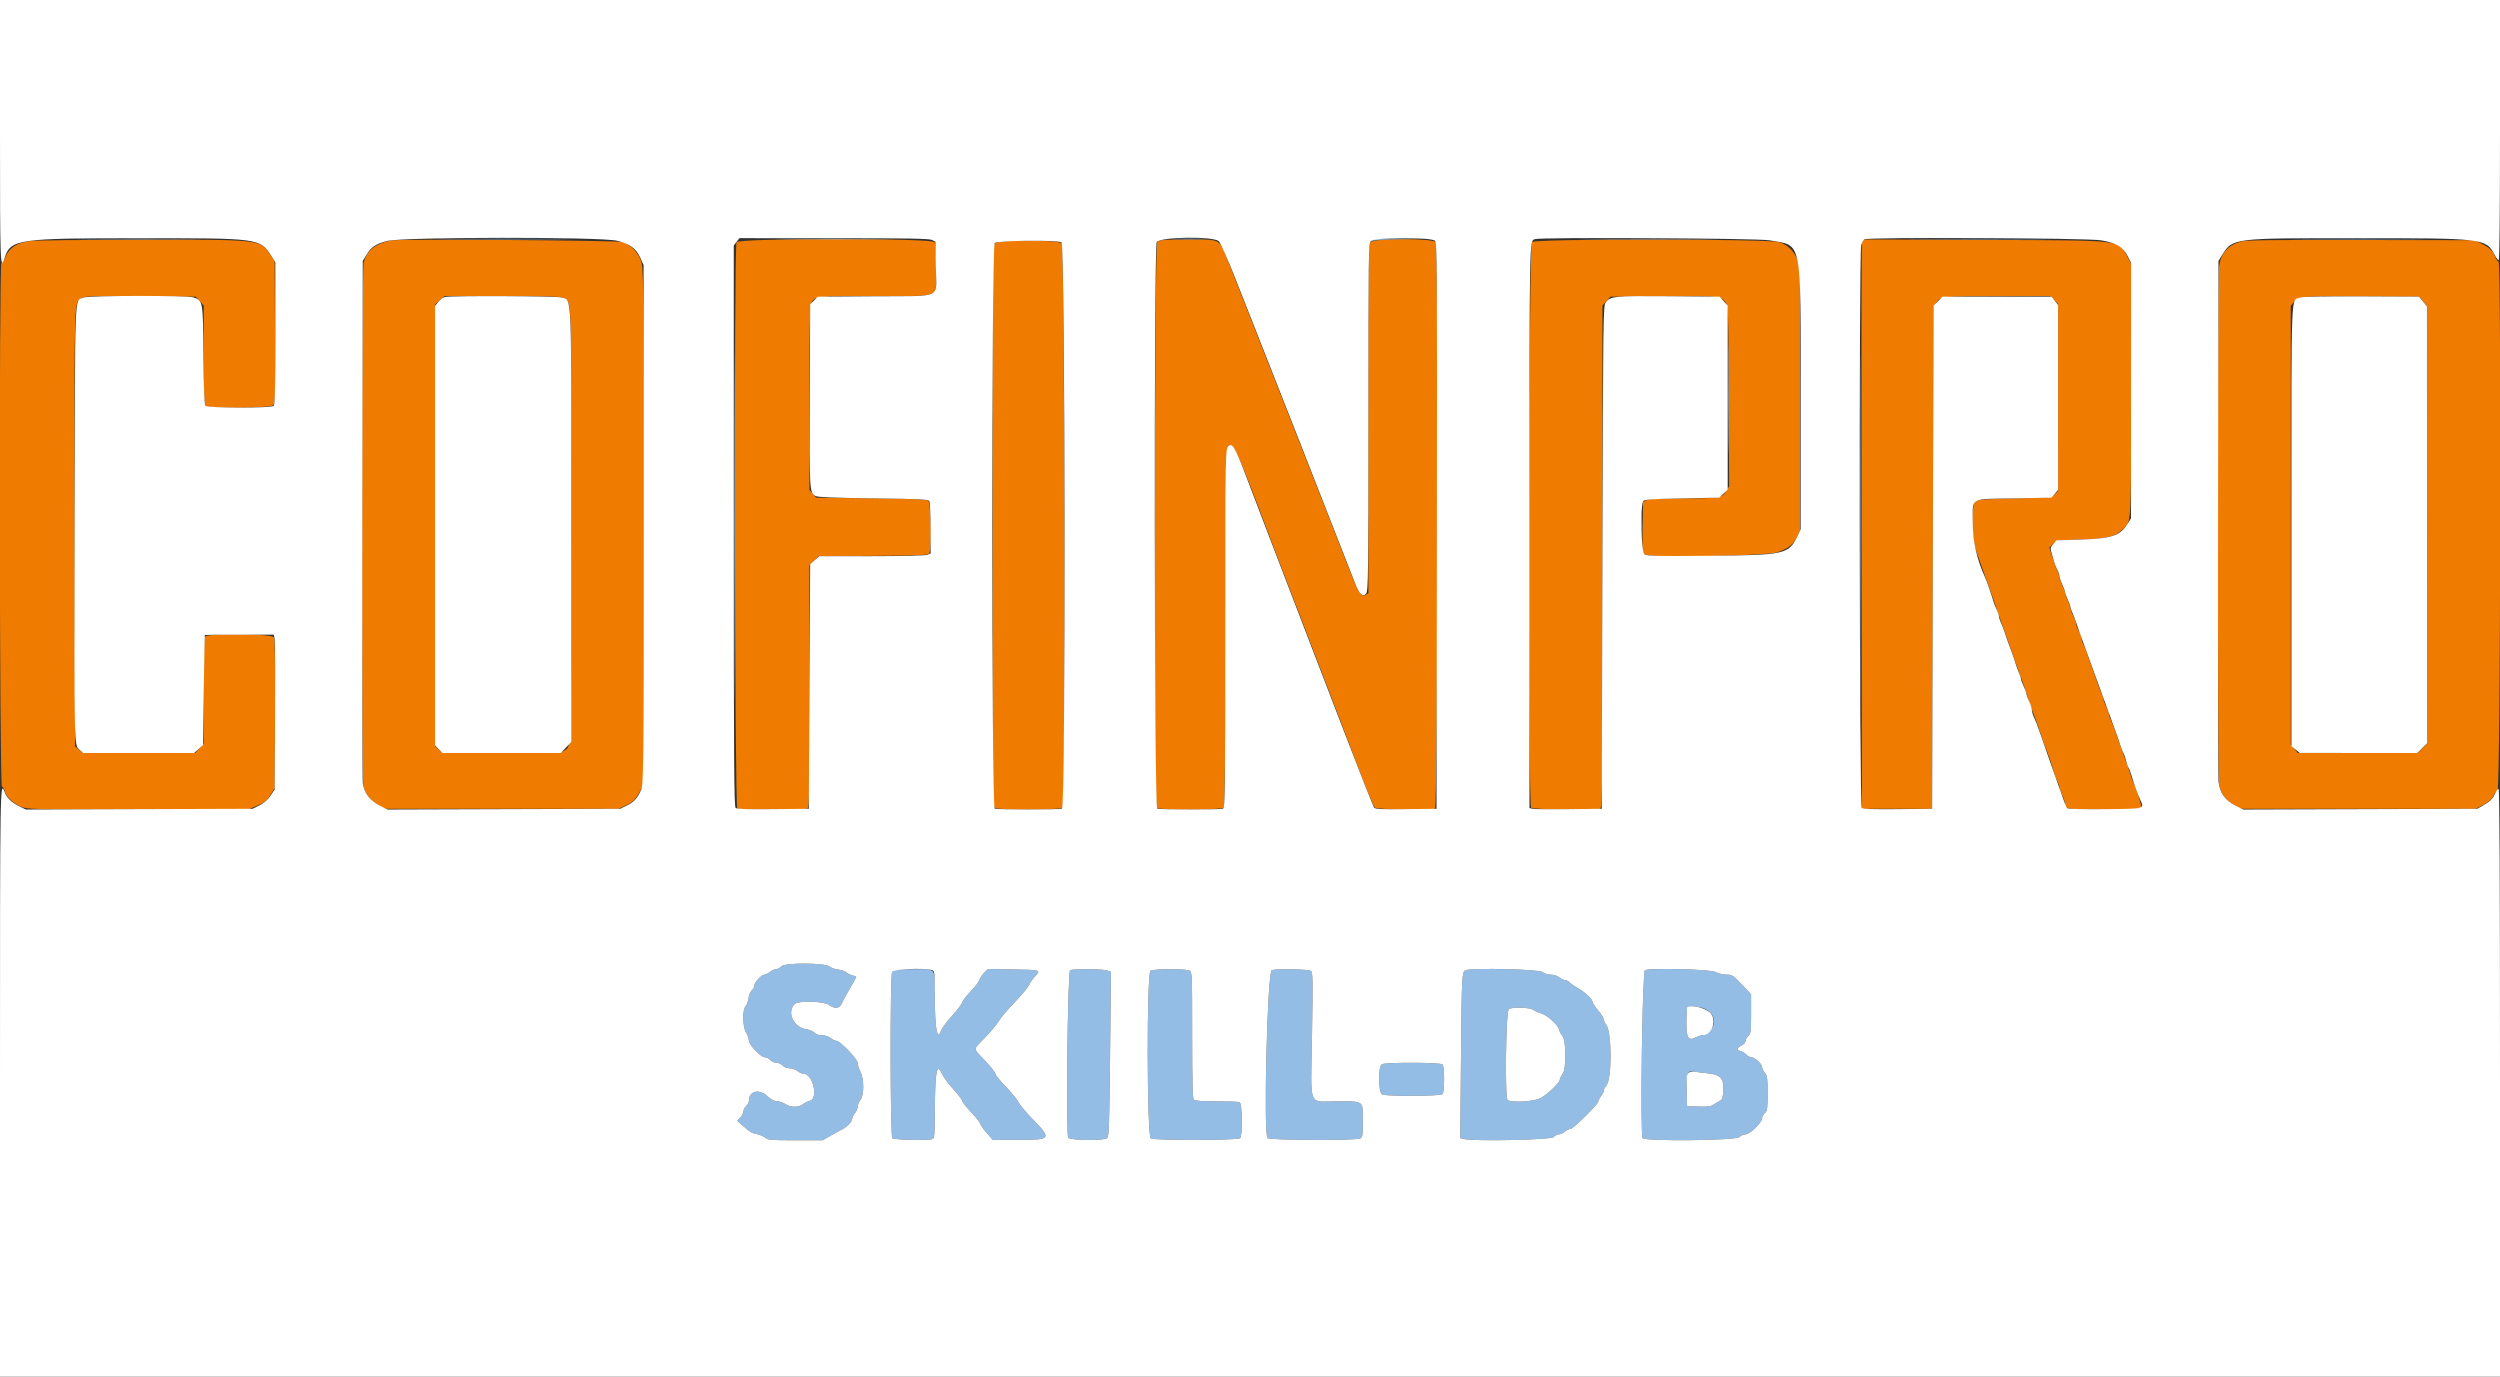 <svg id="svg" version="1.1" xmlns="http://www.w3.org/2000/svg" xmlns:xlink="http://www.w3.org/1999/xlink" width="400" height="220.264" viewBox="0, 0, 400,220.264"><rect x="0" y="0" width="400" height="220.264" fill="#333333" stroke="none"/><g id="svgg"><path id="path0" d="M4.846 38.550 C 2.702 38.844,1.511 39.609,0.870 41.105 C 0.642 41.636,0.354 42.070,0.228 42.070 C -0.165 42.070,-0.083 125.692,0.310 125.843 C 0.480 125.908,0.683 126.250,0.760 126.604 C 0.941 127.426,2.039 128.486,3.304 129.058 C 4.275 129.496,4.664 129.506,22.026 129.504 L 39.758 129.501 41.171 128.903 C 42.371 128.394,42.687 128.138,43.264 127.203 L 43.943 126.101 44.003 114.258 C 44.044 106.222,43.989 102.274,43.830 101.978 C 43.507 101.373,32.963 101.289,32.733 101.890 C 32.659 102.082,32.599 105.994,32.599 110.583 L 32.599 118.927 31.916 119.706 L 31.232 120.485 22.236 120.485 L 13.240 120.485 12.622 119.953 L 12.004 119.421 11.947 84.488 C 11.885 46.606,11.828 48.504,13.060 47.697 C 13.539 47.383,14.617 47.349,22.458 47.405 L 31.314 47.467 31.957 48.186 L 32.599 48.906 32.599 56.788 C 32.599 62.624,32.668 64.738,32.863 64.934 C 33.311 65.382,43.257 65.301,43.712 64.846 C 44.027 64.532,44.058 63.297,44.004 53.117 L 43.943 41.740 43.282 40.769 C 41.596 38.292,41.916 38.328,22.247 38.359 C 13.343 38.372,5.512 38.459,4.846 38.550 M62.445 38.473 C 59.933 39.053,58.606 40.172,58.167 42.079 C 57.889 43.283,57.856 124.300,58.132 125.730 C 58.361 126.914,59.322 128.135,60.592 128.855 L 61.564 129.405 80.286 129.405 L 99.009 129.405 100.076 128.909 C 101.304 128.337,101.809 127.818,102.488 126.432 L 102.974 125.441 102.974 84.141 C 102.974 43.519,102.966 42.822,102.537 41.665 C 102.036 40.313,100.891 39.158,99.630 38.732 C 98.807 38.454,63.589 38.208,62.445 38.473 M117.849 38.752 C 117.423 39.548,117.542 129.218,117.970 129.382 C 118.424 129.556,128.712 129.556,129.167 129.382 C 129.481 129.261,129.515 127.333,129.515 109.821 L 129.515 90.395 130.232 89.701 L 130.948 89.006 139.711 88.941 C 147.213 88.886,148.505 88.829,148.683 88.546 C 149.082 87.915,148.951 80.494,148.535 80.148 C 148.245 79.907,146.382 79.823,139.374 79.736 L 130.578 79.626 130.047 79.008 L 129.515 78.390 129.515 63.765 C 129.515 52.895,129.583 48.991,129.779 48.562 C 130.318 47.379,130.509 47.357,140.077 47.357 C 150.917 47.357,149.780 47.888,149.780 42.827 C 149.780 40.733,149.683 38.997,149.552 38.752 C 149.194 38.084,118.207 38.084,117.849 38.752 M185.166 38.729 C 184.692 39.253,184.593 128.778,185.066 129.251 C 185.469 129.654,195.451 129.624,195.787 129.219 C 195.965 129.004,196.049 120.987,196.089 100.223 C 196.142 73.253,196.168 71.509,196.528 71.283 C 197.338 70.771,198.223 72.748,203.612 87.115 C 204.108 88.437,206.300 94.134,209.419 102.203 C 211.744 108.220,216.001 119.332,217.982 124.559 C 218.900 126.982,219.809 129.089,220.000 129.240 C 220.366 129.529,228.896 129.655,229.608 129.382 C 230.035 129.218,230.154 39.548,229.728 38.752 C 229.386 38.113,219.884 38.092,219.307 38.729 C 218.972 39.099,218.943 41.379,218.943 67.025 L 218.943 94.918 218.475 95.169 C 217.709 95.579,217.380 94.986,215.100 89.097 C 213.928 86.068,212.786 83.144,212.562 82.599 C 212.338 82.054,210.253 76.751,207.928 70.815 C 205.604 64.879,202.384 56.702,200.775 52.643 C 199.165 48.585,197.328 43.926,196.692 42.291 C 195.030 38.014,195.550 38.326,190.084 38.326 C 185.953 38.326,185.497 38.363,185.166 38.729 M245.086 38.720 C 244.605 39.252,244.498 128.771,244.978 129.251 C 245.257 129.531,255.341 129.650,256.039 129.382 C 256.355 129.260,256.388 125.505,256.388 89.077 L 256.388 48.906 257.030 48.186 L 257.673 47.467 266.107 47.404 C 275.091 47.337,275.322 47.361,276.101 48.414 C 276.530 48.992,276.544 49.404,276.603 63.400 L 276.664 77.792 276.190 78.559 C 275.498 79.678,275.164 79.735,269.314 79.739 C 265.464 79.741,263.834 79.819,263.436 80.021 L 262.885 80.299 262.826 84.426 L 262.766 88.553 263.373 88.785 C 264.628 89.261,282.706 88.920,284.293 88.389 C 286.120 87.779,286.926 87.164,287.509 85.937 L 287.996 84.912 287.996 63.639 L 287.996 42.365 287.481 41.267 C 286.899 40.024,285.942 39.163,284.674 38.741 C 283.074 38.209,245.567 38.189,245.086 38.720 M297.909 38.813 C 297.842 39.090,297.814 59.587,297.847 84.361 L 297.907 129.405 303.524 129.405 L 309.141 129.405 309.251 89.202 L 309.361 48.998 309.874 48.343 C 310.614 47.397,310.558 47.403,319.676 47.379 L 328.007 47.357 328.651 48.001 L 329.295 48.645 329.295 63.601 L 329.295 78.558 328.727 79.092 C 328.164 79.622,328.121 79.626,322.395 79.739 C 318.330 79.819,316.484 79.935,316.134 80.132 C 315.345 80.578,315.397 85.986,316.212 88.216 C 316.522 89.064,316.958 90.303,317.181 90.969 C 317.403 91.635,317.848 92.874,318.168 93.722 C 318.488 94.570,318.839 95.562,318.948 95.925 C 319.150 96.598,319.536 97.698,321.150 102.203 C 321.650 103.596,322.241 105.281,322.465 105.947 C 322.689 106.613,323.134 107.852,323.454 108.700 C 323.774 109.548,324.122 110.540,324.228 110.903 C 324.518 111.901,325.134 113.674,325.483 114.515 C 325.655 114.926,326.089 116.165,326.449 117.268 C 326.809 118.371,327.197 119.471,327.311 119.714 C 327.607 120.344,328.400 122.659,328.637 123.583 C 328.748 124.015,328.990 124.659,329.176 125.014 C 329.361 125.370,329.517 125.809,329.522 125.991 C 329.526 126.173,329.722 126.718,329.956 127.203 C 330.190 127.687,330.385 128.287,330.389 128.535 C 330.405 129.478,330.647 129.515,336.705 129.515 C 340.326 129.515,342.536 129.433,342.621 129.295 C 342.752 129.083,341.830 126.126,341.352 125.225 C 341.225 124.986,341.043 124.490,340.948 124.124 C 340.854 123.758,340.514 122.764,340.194 121.916 C 339.874 121.068,339.429 119.829,339.205 119.163 C 338.534 117.170,338.104 116.009,337.765 115.275 C 337.589 114.893,337.442 114.447,337.437 114.284 C 337.433 114.120,337.238 113.590,337.004 113.106 C 336.770 112.621,336.575 112.091,336.571 111.928 C 336.567 111.764,336.417 111.318,336.237 110.936 C 336.057 110.555,335.768 109.796,335.595 109.251 C 335.421 108.706,335.018 107.566,334.698 106.718 C 334.378 105.870,334.020 104.859,333.901 104.472 C 333.783 104.084,333.541 103.489,333.364 103.150 C 333.187 102.811,333.042 102.359,333.041 102.147 C 333.040 101.934,332.841 101.391,332.599 100.939 C 332.357 100.487,332.159 99.941,332.159 99.727 C 332.159 99.513,331.960 98.968,331.718 98.516 C 331.476 98.064,331.278 97.515,331.278 97.296 C 331.278 97.078,331.079 96.510,330.837 96.035 C 330.595 95.560,330.396 95.015,330.396 94.824 C 330.396 94.632,330.198 94.087,329.956 93.612 C 329.714 93.137,329.515 92.571,329.514 92.355 C 329.513 92.138,329.384 91.713,329.227 91.410 C 329.070 91.107,328.709 90.133,328.425 89.245 L 327.907 87.631 328.496 87.042 C 329.076 86.462,329.135 86.452,332.879 86.327 C 337.114 86.185,338.363 85.889,339.584 84.738 C 341.054 83.352,340.969 84.718,340.969 62.410 L 340.969 42.177 340.398 41.105 C 338.915 38.319,340.221 38.474,317.462 38.385 L 298.031 38.308 297.909 38.813 M358.580 38.638 C 356.478 39.226,355.356 40.479,355.053 42.575 C 354.815 44.219,354.805 123.827,355.042 125.494 C 355.240 126.880,356.085 128.030,357.506 128.846 L 358.480 129.405 377.313 129.405 L 396.145 129.405 397.319 128.787 C 398.030 128.412,398.638 127.900,398.861 127.486 C 399.063 127.110,399.403 126.621,399.615 126.397 C 400.078 125.910,400.231 41.850,399.768 41.850 C 399.641 41.850,399.385 41.479,399.199 41.024 C 398.805 40.061,398.283 39.578,396.916 38.916 L 395.925 38.436 377.753 38.397 C 363.618 38.367,359.359 38.420,358.580 38.638 M159.300 38.889 L 158.811 39.232 158.811 84.146 C 158.811 128.325,158.818 129.063,159.237 129.287 C 159.870 129.626,169.658 129.593,170.000 129.251 C 170.506 128.745,170.369 39.370,169.862 38.911 C 169.277 38.381,160.052 38.362,159.300 38.889 M90.046 47.655 C 91.523 48.474,91.407 45.385,91.408 83.877 C 91.410 121.528,91.483 119.292,90.217 120.121 C 89.724 120.444,88.622 120.485,80.237 120.485 L 70.810 120.485 70.207 119.925 L 69.604 119.365 69.604 84.045 L 69.604 48.724 70.382 48.040 L 71.161 47.357 80.349 47.365 C 87.399 47.371,89.656 47.438,90.046 47.655 M387.689 48.230 L 388.326 48.992 388.326 83.989 L 388.326 118.987 387.577 119.736 L 386.828 120.485 377.244 120.485 L 367.660 120.485 367.090 119.807 L 366.520 119.129 366.520 84.044 L 366.520 48.958 366.991 48.359 C 367.750 47.394,367.963 47.376,377.723 47.422 L 387.053 47.467 387.689 48.230 " stroke="none" fill="#ef7b00" fill-rule="evenodd"></path><path id="path1" d="M14.262 38.271 C 18.654 38.304,25.840 38.304,30.231 38.271 C 34.623 38.237,31.030 38.210,22.247 38.210 C 13.464 38.210,9.871 38.237,14.262 38.271 M71.988 38.271 C 76.752 38.304,84.483 38.304,89.168 38.271 C 93.854 38.238,89.956 38.211,80.507 38.211 C 71.057 38.211,67.224 38.238,71.988 38.271 M125.826 38.271 C 130.036 38.304,136.925 38.304,141.134 38.271 C 145.344 38.237,141.900 38.210,133.480 38.210 C 125.061 38.210,121.616 38.237,125.826 38.271 M188.062 38.270 C 189.311 38.309,191.293 38.309,192.468 38.270 C 193.642 38.230,192.621 38.198,190.198 38.198 C 187.775 38.198,186.814 38.231,188.062 38.270 M219.355 38.491 C 219.088 38.831,219.094 38.845,219.400 38.606 C 219.643 38.417,221.134 38.316,224.356 38.271 L 228.965 38.206 224.311 38.156 C 220.105 38.111,219.628 38.143,219.355 38.491 M254.664 38.271 C 259.592 38.304,267.720 38.304,272.726 38.271 C 277.732 38.238,273.700 38.211,263.767 38.211 C 253.833 38.211,249.737 38.238,254.664 38.271 M307.561 38.271 C 312.627 38.304,320.854 38.304,325.842 38.271 C 330.831 38.238,326.685 38.211,316.630 38.211 C 306.575 38.211,302.494 38.238,307.561 38.271 M368.667 38.271 C 373.422 38.304,381.203 38.304,385.958 38.271 C 390.713 38.238,386.823 38.211,377.313 38.211 C 367.803 38.211,363.912 38.238,368.667 38.271 M117.509 84.141 C 117.509 108.915,117.535 119.050,117.566 106.663 C 117.598 94.276,117.598 74.006,117.566 61.619 C 117.535 49.232,117.509 59.367,117.509 84.141 M297.685 84.361 C 297.685 109.014,297.711 119.100,297.742 106.773 C 297.774 94.447,297.774 74.276,297.742 61.949 C 297.711 49.623,297.685 59.708,297.685 84.361 M276.536 63.767 C 276.536 71.641,276.563 74.830,276.597 70.854 C 276.630 66.878,276.630 60.435,276.597 56.537 C 276.563 52.639,276.536 55.892,276.536 63.767 M262.643 84.471 C 262.643 86.289,262.678 87.003,262.719 86.058 C 262.760 85.114,262.760 83.627,262.718 82.754 C 262.677 81.881,262.643 82.654,262.643 84.471 M125.013 154.611 C 124.787 154.861,124.409 155.066,124.175 155.066 C 123.940 155.066,123.496 155.264,123.188 155.507 C 122.880 155.749,122.485 155.947,122.310 155.947 C 121.847 155.947,120.705 157.164,120.705 157.658 C 120.705 157.891,120.519 158.250,120.292 158.455 C 120.065 158.660,119.826 159.229,119.760 159.718 C 119.695 160.207,119.484 160.780,119.292 160.993 C 118.754 161.587,118.812 164.312,119.382 165.248 C 119.624 165.645,119.823 166.202,119.823 166.487 C 119.824 167.164,121.724 169.163,122.366 169.163 C 122.626 169.163,123.019 169.361,123.238 169.604 C 123.457 169.846,123.903 170.044,124.229 170.044 C 124.555 170.044,125.001 170.242,125.220 170.485 C 125.461 170.751,125.899 170.925,126.326 170.925 C 126.715 170.925,127.285 171.123,127.593 171.366 C 127.901 171.608,128.342 171.806,128.573 171.806 C 130.073 171.806,130.991 175.784,129.570 176.131 C 129.237 176.212,128.728 176.462,128.439 176.686 C 127.753 177.217,126.491 177.202,125.661 176.652 C 125.297 176.411,124.703 176.212,124.339 176.210 C 123.882 176.207,123.378 175.934,122.705 175.327 C 121.413 174.162,119.824 174.593,119.824 176.108 C 119.824 176.370,119.626 176.763,119.383 176.982 C 119.141 177.202,118.943 177.582,118.943 177.828 C 118.943 178.074,118.720 178.513,118.448 178.803 L 117.952 179.330 118.833 180.096 C 120.152 181.245,120.167 181.253,121.147 181.474 C 121.648 181.586,122.249 181.851,122.482 182.062 C 122.855 182.399,123.430 182.445,127.257 182.445 L 131.608 182.445 132.819 181.749 C 133.486 181.366,134.328 180.909,134.692 180.733 C 135.493 180.346,136.344 179.462,136.344 179.018 C 136.344 178.840,136.542 178.442,136.784 178.134 C 137.026 177.826,137.227 177.342,137.230 177.058 C 137.232 176.774,137.428 176.294,137.665 175.991 C 138.278 175.208,138.278 172.677,137.665 171.476 C 137.423 171.001,137.225 170.368,137.225 170.070 C 137.225 169.447,134.399 166.520,133.798 166.520 C 133.601 166.520,133.188 166.322,132.879 166.079 C 132.548 165.819,131.986 165.639,131.502 165.639 C 130.983 165.639,130.549 165.488,130.311 165.226 C 130.106 164.999,129.553 164.762,129.081 164.698 C 126.985 164.417,125.821 161.970,127.151 160.640 C 127.716 160.075,131.825 160.186,132.639 160.787 C 133.567 161.474,134.320 161.375,134.706 160.518 C 134.883 160.124,135.121 159.653,135.233 159.471 C 135.636 158.821,137.004 156.363,137.004 156.290 C 137.004 156.249,136.732 156.147,136.399 156.064 C 136.066 155.981,135.627 155.763,135.425 155.581 C 135.222 155.398,134.627 155.195,134.103 155.129 C 133.579 155.062,132.966 154.848,132.742 154.652 C 132.036 154.035,125.565 154.001,125.013 154.611 M142.739 155.492 C 142.392 156.141,142.427 181.766,142.775 182.115 C 143.054 182.393,148.536 182.504,149.211 182.245 C 149.513 182.129,149.563 181.472,149.586 177.344 C 149.618 171.321,149.916 169.904,150.735 171.864 C 150.907 172.276,151.704 173.342,152.506 174.233 C 153.308 175.123,153.965 175.986,153.965 176.151 C 153.965 176.315,154.609 177.135,155.396 177.974 C 156.184 178.812,156.828 179.628,156.828 179.786 C 156.828 179.944,157.282 180.592,157.836 181.226 L 158.845 182.379 162.876 182.379 C 168.262 182.379,168.339 182.260,165.113 178.946 C 164.083 177.887,163.114 176.718,162.960 176.347 C 162.807 175.976,161.909 174.878,160.966 173.906 C 160.023 172.935,159.251 171.985,159.251 171.797 C 159.251 171.609,158.509 170.666,157.603 169.703 C 155.619 167.595,155.623 168.054,157.575 166.045 C 158.470 165.123,159.458 163.936,159.772 163.407 C 160.085 162.878,161.241 161.513,162.341 160.374 C 163.440 159.234,164.473 157.995,164.636 157.620 C 164.799 157.245,165.245 156.605,165.627 156.197 C 166.573 155.187,166.569 155.185,162.069 155.107 L 158.093 155.038 157.479 155.627 C 157.140 155.951,156.803 156.457,156.729 156.752 C 156.655 157.046,156.005 157.903,155.285 158.655 C 154.564 159.407,153.972 160.175,153.970 160.362 C 153.967 160.550,153.258 161.491,152.395 162.455 C 151.532 163.419,150.728 164.484,150.608 164.823 C 149.953 166.676,149.589 164.783,149.572 159.442 C 149.557 154.599,149.970 155.074,145.768 155.069 C 143.222 155.066,142.946 155.105,142.739 155.492 M171.217 155.237 C 170.821 155.489,170.531 181.573,170.919 182.041 C 171.287 182.484,176.588 182.538,177.134 182.104 C 177.440 181.861,177.497 180.264,177.617 168.662 L 177.754 155.496 177.189 155.281 C 176.530 155.031,171.599 154.995,171.217 155.237 M184.086 155.304 C 183.454 155.672,183.494 181.812,184.126 182.151 C 184.766 182.493,198.069 182.459,198.414 182.115 C 198.851 181.677,198.776 176.516,198.330 176.345 C 198.138 176.272,196.473 176.211,194.630 176.211 C 192.316 176.211,191.196 176.130,191.013 175.947 C 190.815 175.749,190.749 173.149,190.749 165.602 C 190.749 155.862,190.735 155.514,190.323 155.294 C 189.774 155.001,184.593 155.009,184.086 155.304 M203.485 155.215 C 202.777 155.402,202.124 181.567,202.814 182.104 C 203.270 182.458,216.979 182.502,217.636 182.151 C 218.020 181.945,218.062 181.668,218.062 179.295 C 218.062 176.044,218.293 176.211,213.823 176.211 C 209.233 176.211,209.725 177.545,209.923 165.639 C 210.072 156.607,210.054 155.590,209.738 155.341 C 209.400 155.076,204.395 154.974,203.485 155.215 M234.545 155.214 C 233.901 155.385,233.875 155.835,233.756 169.074 L 233.638 182.091 234.165 182.232 C 235.692 182.640,248.163 182.386,248.568 181.938 C 248.788 181.696,249.159 181.498,249.394 181.498 C 249.628 181.498,250.072 181.300,250.380 181.057 C 250.688 180.815,251.103 180.617,251.301 180.617 C 251.728 180.617,255.727 176.664,255.727 176.242 C 255.727 176.082,255.925 175.699,256.167 175.391 C 256.410 175.082,256.608 174.678,256.608 174.492 C 256.608 174.306,256.781 173.963,256.991 173.730 C 257.950 172.670,257.917 164.958,256.949 163.889 C 256.762 163.681,256.608 163.339,256.608 163.128 C 256.608 162.917,256.211 162.274,255.727 161.699 C 255.242 161.125,254.846 160.545,254.846 160.410 C 254.846 159.937,253.708 158.822,252.547 158.158 C 251.902 157.788,251.250 157.338,251.100 157.157 C 250.950 156.976,250.654 156.828,250.443 156.828 C 250.232 156.828,249.807 156.630,249.499 156.388 C 249.169 156.128,248.606 155.947,248.128 155.947 C 247.650 155.947,247.086 155.766,246.756 155.507 C 246.223 155.087,235.954 154.841,234.545 155.214 M263.194 155.212 C 262.765 155.326,262.405 181.589,262.825 182.104 C 263.263 182.641,277.809 182.485,278.304 181.938 C 278.523 181.696,278.965 181.498,279.286 181.498 C 279.981 181.498,281.938 179.588,281.938 178.911 C 281.938 178.675,282.137 178.303,282.379 178.084 C 282.774 177.726,282.819 177.405,282.819 174.946 C 282.819 172.540,282.766 172.138,282.379 171.646 C 282.137 171.338,281.938 170.926,281.938 170.729 C 281.938 170.246,280.758 169.163,280.230 169.163 C 279.996 169.163,279.633 168.974,279.423 168.742 C 279.214 168.511,278.802 168.261,278.508 168.187 C 277.792 168.008,277.835 167.704,278.634 167.291 C 279.001 167.101,279.295 166.771,279.295 166.548 C 279.295 166.328,279.493 165.968,279.736 165.749 C 280.137 165.386,280.176 165.070,280.176 162.224 L 280.176 159.097 278.689 157.520 C 277.293 156.039,277.145 155.943,276.258 155.945 C 275.738 155.946,274.924 155.749,274.449 155.507 C 273.630 155.089,264.542 154.850,263.194 155.212 M272.063 161.191 C 274.149 161.585,274.936 163.633,273.513 164.966 C 273.119 165.335,272.619 165.637,272.401 165.638 C 272.183 165.638,271.737 165.776,271.410 165.943 C 270.117 166.603,269.824 166.167,269.824 163.590 C 269.824 160.777,269.831 160.770,272.063 161.191 M245.277 161.560 C 245.512 161.740,246.063 161.988,246.500 162.111 C 247.524 162.400,249.246 163.915,249.442 164.700 C 249.525 165.034,249.759 165.492,249.961 165.716 C 250.589 166.412,250.636 170.993,250.024 171.820 C 249.769 172.166,249.559 172.595,249.559 172.774 C 249.559 173.206,247.698 174.997,246.547 175.672 C 245.584 176.237,241.942 176.472,241.223 176.017 C 240.761 175.724,240.940 161.746,241.410 161.449 C 241.953 161.106,244.789 161.187,245.277 161.560 M221.090 170.282 C 220.484 170.635,220.519 174.775,221.131 175.102 C 221.761 175.439,230.452 175.407,230.793 175.066 C 230.962 174.897,231.057 174.038,231.057 172.687 C 231.057 171.336,230.962 170.477,230.793 170.308 C 230.455 169.971,221.666 169.947,221.090 170.282 M273.171 171.726 C 275.273 171.928,275.820 172.515,275.727 174.468 C 275.673 175.607,275.578 175.913,275.220 176.098 C 274.978 176.224,274.518 176.503,274.198 176.719 C 273.733 177.033,273.252 177.098,271.776 177.047 L 269.934 176.982 269.871 174.452 C 269.802 171.662,269.996 171.207,271.145 171.462 C 271.448 171.529,272.360 171.648,273.171 171.726 " stroke="none" fill="#94bde5" fill-rule="evenodd"></path><path id="path2" d="M0.000 21.054 C 0.000 42.246,0.043 43.438,0.730 41.286 C 1.692 38.270,2.744 38.115,22.262 38.110 C 41.528 38.105,41.594 38.114,43.423 40.957 L 44.053 41.936 44.053 53.303 C 44.053 61.850,43.987 64.735,43.789 64.934 C 43.392 65.330,33.185 65.308,32.855 64.910 C 32.695 64.718,32.594 62.016,32.552 56.815 C 32.482 48.156,32.477 48.128,30.969 47.586 C 30.043 47.253,14.075 47.276,13.339 47.611 C 11.898 48.268,12.011 45.368,11.941 83.480 C 11.873 120.223,11.851 119.160,12.712 119.958 L 13.280 120.485 22.165 120.485 L 31.050 120.485 31.770 119.842 L 32.489 119.200 32.608 110.426 C 32.673 105.600,32.747 101.627,32.773 101.597 C 32.799 101.567,35.293 101.542,38.316 101.542 L 43.813 101.542 43.943 102.258 C 44.014 102.651,44.043 108.227,44.008 114.648 L 43.943 126.322 43.281 127.313 C 42.840 127.972,42.249 128.489,41.518 128.855 L 40.419 129.405 22.278 129.464 L 4.138 129.523 3.115 129.026 C 1.890 128.432,1.075 127.655,0.756 126.775 C 0.007 124.716,0.000 125.142,0.000 173.109 L 0.000 220.264 200.000 220.264 L 400.000 220.264 400.000 173.238 C 400.000 140.512,399.930 126.211,399.768 126.211 C 399.641 126.211,399.402 126.536,399.236 126.932 C 398.886 127.769,398.402 128.246,397.218 128.920 L 396.366 129.405 377.637 129.465 L 358.909 129.525 357.705 128.914 C 356.003 128.051,355.143 126.843,354.963 125.062 C 354.886 124.301,354.853 105.242,354.889 82.709 L 354.956 41.740 355.460 40.929 C 357.239 38.068,356.948 38.106,377.326 38.106 C 397.379 38.106,397.796 38.156,399.119 40.749 C 399.366 41.234,399.666 41.630,399.784 41.630 C 399.924 41.630,400.000 34.257,400.000 20.815 L 400.000 0.000 200.000 0.000 L 0.000 0.000 0.000 21.054 M98.742 38.521 C 100.800 39.035,101.777 39.754,102.454 41.253 L 102.974 42.401 102.974 83.928 C 102.974 124.504,102.964 125.477,102.547 126.439 C 101.982 127.745,101.427 128.338,100.226 128.921 L 99.229 129.405 80.611 129.465 L 61.993 129.525 60.789 128.914 C 59.193 128.106,58.228 126.827,58.045 125.280 C 57.970 124.641,57.938 105.584,57.974 82.930 L 58.040 41.740 58.601 40.816 C 59.392 39.512,60.096 39.034,61.938 38.551 C 64.406 37.905,96.171 37.878,98.742 38.521 M149.119 38.391 L 149.670 38.669 149.730 42.577 C 149.813 47.958,151.073 47.327,140.090 47.403 L 130.847 47.467 130.236 48.078 L 129.626 48.688 129.566 63.274 C 129.503 78.603,129.514 78.804,130.482 79.359 C 130.815 79.550,133.429 79.657,139.711 79.736 C 147.179 79.830,148.505 79.895,148.683 80.176 C 148.798 80.358,148.893 82.318,148.895 84.532 L 148.899 88.557 148.334 88.772 C 148.003 88.898,144.310 88.987,139.416 88.987 L 131.064 88.987 130.345 89.629 L 129.626 90.272 129.515 109.839 L 129.405 129.405 123.706 129.464 C 119.685 129.506,117.917 129.449,117.703 129.272 C 117.449 129.061,117.401 121.923,117.401 84.144 L 117.401 39.266 117.857 38.686 L 118.314 38.106 133.441 38.109 C 145.188 38.111,148.691 38.174,149.119 38.391 M195.009 38.601 C 195.288 38.881,196.450 41.501,197.672 44.604 C 198.864 47.632,200.878 52.737,202.147 55.947 C 204.729 62.480,206.948 68.119,208.040 70.925 C 208.441 71.955,209.314 74.185,209.981 75.881 C 214.269 86.787,215.897 90.940,216.734 93.118 C 217.500 95.110,218.001 95.609,218.585 94.965 C 218.911 94.604,218.943 92.130,218.943 66.802 C 218.943 40.653,218.965 39.008,219.329 38.558 C 219.811 37.963,228.883 37.928,229.593 38.519 C 229.930 38.799,229.953 42.213,229.901 84.113 L 229.846 129.405 224.975 129.464 C 221.147 129.511,220.053 129.461,219.863 129.232 C 219.730 129.072,217.623 123.742,215.181 117.389 C 212.739 111.035,209.805 103.409,208.661 100.441 C 207.517 97.472,205.996 93.508,205.281 91.630 C 204.566 89.752,203.576 87.175,203.080 85.903 C 202.585 84.631,201.449 81.657,200.557 79.295 C 197.639 71.569,197.357 70.990,196.647 71.263 C 196.046 71.493,196.041 71.743,196.038 100.802 C 196.036 126.536,196.002 129.261,195.687 129.382 C 195.232 129.556,185.605 129.556,185.150 129.382 C 184.680 129.201,184.608 39.315,185.077 38.724 C 185.746 37.881,194.185 37.777,195.009 38.601 M283.133 38.451 C 288.418 39.375,288.106 37.791,288.104 63.720 L 288.101 84.692 287.582 85.793 C 286.219 88.683,285.580 88.824,273.348 88.928 C 264.961 88.999,263.483 88.964,263.106 88.686 C 262.554 88.279,262.416 80.667,262.951 80.132 C 263.166 79.917,264.716 79.818,269.160 79.736 L 275.082 79.626 275.757 78.979 L 276.432 78.332 276.432 63.619 L 276.432 48.906 275.789 48.186 L 275.147 47.467 267.034 47.399 C 258.282 47.326,257.593 47.394,256.908 48.405 C 256.513 48.987,256.494 50.477,256.388 89.207 L 256.278 129.405 250.991 129.467 C 248.084 129.501,245.482 129.475,245.209 129.408 L 244.714 129.287 244.714 84.179 C 244.714 37.110,244.685 38.584,245.595 38.259 C 246.506 37.933,281.187 38.111,283.133 38.451 M336.178 38.452 C 338.640 38.870,339.667 39.486,340.436 41.004 L 340.969 42.056 340.962 62.493 L 340.955 82.930 340.453 83.746 C 339.245 85.711,337.933 86.163,332.965 86.325 L 329.037 86.454 328.519 87.055 C 328.071 87.576,328.032 87.753,328.226 88.377 C 328.350 88.773,328.526 89.394,328.618 89.758 C 328.710 90.121,328.949 90.736,329.150 91.123 C 329.351 91.511,329.519 92.007,329.523 92.225 C 329.527 92.443,329.722 93.018,329.956 93.502 C 330.190 93.987,330.388 94.532,330.396 94.714 C 330.405 94.895,330.603 95.441,330.837 95.925 C 331.071 96.410,331.266 96.940,331.270 97.103 C 331.274 97.267,331.425 97.713,331.604 98.094 C 331.784 98.476,332.073 99.235,332.247 99.780 C 332.420 100.325,332.823 101.465,333.140 102.313 C 333.458 103.161,333.855 104.251,334.021 104.736 C 334.188 105.220,334.585 106.311,334.902 107.159 C 335.220 108.007,335.617 109.097,335.784 109.581 C 335.950 110.066,336.347 111.156,336.665 112.004 C 336.982 112.852,337.379 113.943,337.546 114.427 C 337.712 114.912,338.110 116.002,338.430 116.850 C 338.749 117.698,339.108 118.739,339.227 119.163 C 339.345 119.587,339.576 120.182,339.740 120.485 C 339.903 120.787,340.110 121.382,340.198 121.806 C 340.287 122.230,340.450 122.690,340.560 122.827 C 340.670 122.964,340.897 123.559,341.065 124.149 C 341.435 125.452,341.975 126.954,342.425 127.927 C 343.124 129.439,343.270 129.399,336.796 129.464 C 333.343 129.499,330.892 129.438,330.768 129.314 C 330.565 129.111,330.435 128.773,329.076 124.890 C 328.715 123.860,328.120 122.175,327.753 121.145 C 327.386 120.116,326.787 118.395,326.421 117.321 C 326.056 116.248,325.611 115.088,325.433 114.744 C 325.256 114.400,325.107 113.891,325.103 113.612 C 325.099 113.334,324.904 112.709,324.670 112.225 C 324.436 111.740,324.237 111.195,324.229 111.013 C 324.221 110.831,324.023 110.286,323.789 109.802 C 323.554 109.317,323.360 108.787,323.355 108.624 C 323.351 108.460,323.206 108.014,323.032 107.632 C 322.858 107.251,322.615 106.591,322.493 106.167 C 322.371 105.743,322.009 104.703,321.690 103.855 C 321.370 103.007,320.967 101.867,320.793 101.322 C 320.619 100.776,320.330 100.018,320.151 99.636 C 319.971 99.255,319.824 98.779,319.824 98.579 C 319.824 98.379,319.659 97.899,319.458 97.511 C 319.258 97.123,319.015 96.509,318.919 96.145 C 318.700 95.317,317.893 92.987,317.622 92.401 C 316.290 89.516,315.639 86.611,315.639 83.547 C 315.639 79.503,314.995 79.871,322.299 79.736 L 328.233 79.626 328.764 79.008 L 329.295 78.390 329.294 63.589 L 329.293 48.789 328.764 48.128 L 328.236 47.467 319.519 47.467 L 310.801 47.467 310.081 48.187 L 309.361 48.907 309.251 89.156 L 309.141 129.405 303.662 129.464 C 299.804 129.506,298.093 129.449,297.880 129.272 C 297.504 128.961,297.420 40.524,297.793 39.221 C 297.912 38.806,298.135 38.387,298.289 38.290 C 298.869 37.922,333.941 38.072,336.178 38.452 M169.838 38.774 C 170.441 39.097,170.518 129.151,169.916 129.382 C 169.461 129.556,159.614 129.556,159.159 129.382 C 158.627 129.177,158.624 39.425,159.157 38.892 C 159.574 38.475,169.083 38.370,169.838 38.774 M71.208 47.511 C 70.940 47.563,70.469 47.904,70.162 48.269 L 69.604 48.932 69.604 84.091 L 69.604 119.249 70.195 119.867 L 70.787 120.485 80.252 120.485 L 89.716 120.485 90.563 119.594 L 91.410 118.704 91.410 84.201 C 91.410 45.362,91.532 48.190,89.824 47.595 C 89.166 47.366,72.351 47.290,71.208 47.511 M368.062 47.597 C 366.501 48.207,366.630 44.906,366.630 84.199 L 366.630 119.389 367.291 119.929 L 367.952 120.469 377.360 120.477 L 386.769 120.485 387.548 119.706 L 388.326 118.928 388.320 83.968 L 388.314 49.009 387.675 48.238 L 387.036 47.467 377.824 47.425 C 372.247 47.399,368.395 47.467,368.062 47.597 M132.742 154.652 C 132.966 154.848,133.579 155.062,134.103 155.129 C 134.627 155.195,135.222 155.398,135.425 155.581 C 135.627 155.763,136.066 155.981,136.399 156.064 C 136.732 156.147,137.004 156.249,137.004 156.290 C 137.004 156.363,135.636 158.821,135.233 159.471 C 135.121 159.653,134.883 160.124,134.706 160.518 C 134.320 161.375,133.567 161.474,132.639 160.787 C 131.825 160.186,127.716 160.075,127.151 160.640 C 125.821 161.970,126.985 164.417,129.081 164.698 C 129.553 164.762,130.106 164.999,130.311 165.226 C 130.549 165.488,130.983 165.639,131.502 165.639 C 131.986 165.639,132.548 165.819,132.879 166.079 C 133.188 166.322,133.601 166.520,133.798 166.520 C 134.399 166.520,137.225 169.447,137.225 170.070 C 137.225 170.368,137.423 171.001,137.665 171.476 C 138.278 172.677,138.278 175.208,137.665 175.991 C 137.428 176.294,137.232 176.774,137.230 177.058 C 137.227 177.342,137.026 177.826,136.784 178.134 C 136.542 178.442,136.344 178.840,136.344 179.018 C 136.344 179.462,135.493 180.346,134.692 180.733 C 134.328 180.909,133.486 181.366,132.819 181.749 L 131.608 182.445 127.257 182.445 C 123.430 182.445,122.855 182.399,122.482 182.062 C 122.249 181.851,121.648 181.586,121.147 181.474 C 120.167 181.253,120.152 181.245,118.833 180.096 L 117.952 179.330 118.448 178.803 C 118.720 178.513,118.943 178.074,118.943 177.828 C 118.943 177.582,119.141 177.202,119.383 176.982 C 119.626 176.763,119.824 176.370,119.824 176.108 C 119.824 174.593,121.413 174.162,122.705 175.327 C 123.378 175.934,123.882 176.207,124.339 176.210 C 124.703 176.212,125.297 176.411,125.661 176.652 C 126.491 177.202,127.753 177.217,128.439 176.686 C 128.728 176.462,129.237 176.212,129.570 176.131 C 130.991 175.784,130.073 171.806,128.573 171.806 C 128.342 171.806,127.901 171.608,127.593 171.366 C 127.285 171.123,126.715 170.925,126.326 170.925 C 125.899 170.925,125.461 170.751,125.220 170.485 C 125.001 170.242,124.555 170.044,124.229 170.044 C 123.903 170.044,123.457 169.846,123.238 169.604 C 123.019 169.361,122.626 169.163,122.366 169.163 C 121.724 169.163,119.824 167.164,119.823 166.487 C 119.823 166.202,119.624 165.645,119.382 165.248 C 118.812 164.312,118.754 161.587,119.292 160.993 C 119.484 160.780,119.695 160.207,119.760 159.718 C 119.826 159.229,120.065 158.660,120.292 158.455 C 120.519 158.250,120.705 157.891,120.705 157.658 C 120.705 157.164,121.847 155.947,122.310 155.947 C 122.485 155.947,122.880 155.749,123.188 155.507 C 123.496 155.264,123.940 155.066,124.175 155.066 C 124.409 155.066,124.787 154.861,125.013 154.611 C 125.565 154.001,132.036 154.035,132.742 154.652 M149.064 155.205 C 149.555 155.336,149.560 155.377,149.572 159.442 C 149.589 164.783,149.953 166.676,150.608 164.823 C 150.728 164.484,151.532 163.419,152.395 162.455 C 153.258 161.491,153.967 160.550,153.970 160.362 C 153.972 160.175,154.564 159.407,155.285 158.655 C 156.005 157.903,156.655 157.046,156.729 156.752 C 156.803 156.457,157.140 155.951,157.479 155.627 L 158.093 155.038 162.069 155.107 C 166.569 155.185,166.573 155.187,165.627 156.197 C 165.245 156.605,164.799 157.245,164.636 157.620 C 164.473 157.995,163.440 159.234,162.341 160.374 C 161.241 161.513,160.085 162.878,159.772 163.407 C 159.458 163.936,158.470 165.123,157.575 166.045 C 155.623 168.054,155.619 167.595,157.603 169.703 C 158.509 170.666,159.251 171.609,159.251 171.797 C 159.251 171.985,160.023 172.935,160.966 173.906 C 161.909 174.878,162.807 175.976,162.960 176.347 C 163.114 176.718,164.083 177.887,165.113 178.946 C 168.339 182.260,168.262 182.379,162.876 182.379 L 158.845 182.379 157.836 181.226 C 157.282 180.592,156.828 179.944,156.828 179.786 C 156.828 179.628,156.184 178.812,155.396 177.974 C 154.609 177.135,153.965 176.315,153.965 176.151 C 153.965 175.986,153.308 175.123,152.506 174.233 C 151.704 173.342,150.907 172.276,150.735 171.864 C 149.916 169.904,149.618 171.321,149.586 177.344 C 149.563 181.472,149.513 182.129,149.211 182.245 C 148.536 182.504,143.054 182.393,142.775 182.115 C 142.427 181.766,142.392 156.141,142.739 155.492 C 142.972 155.057,147.708 154.842,149.064 155.205 M177.189 155.281 L 177.754 155.496 177.617 168.662 C 177.497 180.264,177.440 181.861,177.134 182.104 C 176.588 182.538,171.287 182.484,170.919 182.041 C 170.531 181.573,170.821 155.489,171.217 155.237 C 171.599 154.995,176.530 155.031,177.189 155.281 M190.323 155.294 C 190.735 155.514,190.749 155.862,190.749 165.602 C 190.749 173.149,190.815 175.749,191.013 175.947 C 191.196 176.130,192.316 176.211,194.630 176.211 C 196.473 176.211,198.138 176.272,198.330 176.345 C 198.776 176.516,198.851 181.677,198.414 182.115 C 198.069 182.459,184.766 182.493,184.126 182.151 C 183.494 181.812,183.454 155.672,184.086 155.304 C 184.593 155.009,189.774 155.001,190.323 155.294 M209.738 155.341 C 210.054 155.590,210.072 156.607,209.923 165.639 C 209.725 177.545,209.233 176.211,213.823 176.211 C 218.293 176.211,218.062 176.044,218.062 179.295 C 218.062 181.668,218.020 181.945,217.636 182.151 C 216.979 182.502,203.270 182.458,202.814 182.104 C 202.124 181.567,202.777 155.402,203.485 155.215 C 204.395 154.974,209.400 155.076,209.738 155.341 M246.756 155.507 C 247.086 155.766,247.650 155.947,248.128 155.947 C 248.606 155.947,249.169 156.128,249.499 156.388 C 249.807 156.630,250.232 156.828,250.443 156.828 C 250.654 156.828,250.950 156.976,251.100 157.157 C 251.250 157.338,251.902 157.788,252.547 158.158 C 253.708 158.822,254.846 159.937,254.846 160.410 C 254.846 160.545,255.242 161.125,255.727 161.699 C 256.211 162.274,256.608 162.917,256.608 163.128 C 256.608 163.339,256.762 163.681,256.949 163.889 C 257.917 164.958,257.950 172.670,256.991 173.730 C 256.781 173.963,256.608 174.306,256.608 174.492 C 256.608 174.678,256.410 175.082,256.167 175.391 C 255.925 175.699,255.727 176.082,255.727 176.242 C 255.727 176.664,251.728 180.617,251.301 180.617 C 251.103 180.617,250.688 180.815,250.380 181.057 C 250.072 181.300,249.628 181.498,249.394 181.498 C 249.159 181.498,248.788 181.696,248.568 181.938 C 248.163 182.386,235.692 182.640,234.165 182.232 L 233.638 182.091 233.756 169.074 C 233.875 155.835,233.901 155.385,234.545 155.214 C 235.954 154.841,246.223 155.087,246.756 155.507 M274.449 155.507 C 274.924 155.749,275.738 155.946,276.258 155.945 C 277.145 155.943,277.293 156.039,278.689 157.520 L 280.176 159.097 280.176 162.224 C 280.176 165.070,280.137 165.386,279.736 165.749 C 279.493 165.968,279.295 166.328,279.295 166.548 C 279.295 166.771,279.001 167.101,278.634 167.291 C 277.835 167.704,277.792 168.008,278.508 168.187 C 278.802 168.261,279.214 168.511,279.423 168.742 C 279.633 168.974,279.996 169.163,280.230 169.163 C 280.758 169.163,281.938 170.246,281.938 170.729 C 281.938 170.926,282.137 171.338,282.379 171.646 C 282.766 172.138,282.819 172.540,282.819 174.946 C 282.819 177.405,282.774 177.726,282.379 178.084 C 282.137 178.303,281.938 178.675,281.938 178.911 C 281.938 179.588,279.981 181.498,279.286 181.498 C 278.965 181.498,278.523 181.696,278.304 181.938 C 277.809 182.485,263.263 182.641,262.825 182.104 C 262.405 181.589,262.765 155.326,263.194 155.212 C 264.542 154.850,273.630 155.089,274.449 155.507 M269.971 161.160 C 269.890 161.241,269.824 162.334,269.824 163.590 C 269.824 166.167,270.117 166.603,271.410 165.943 C 271.737 165.776,272.183 165.638,272.401 165.638 C 273.994 165.634,274.795 163.065,273.550 161.951 C 272.731 161.218,270.423 160.708,269.971 161.160 M241.410 161.449 C 240.940 161.746,240.761 175.724,241.223 176.017 C 241.942 176.472,245.584 176.237,246.547 175.672 C 247.698 174.997,249.559 173.206,249.559 172.774 C 249.559 172.595,249.769 172.166,250.024 171.820 C 250.636 170.993,250.589 166.412,249.961 165.716 C 249.759 165.492,249.525 165.034,249.442 164.700 C 249.246 163.915,247.524 162.400,246.500 162.111 C 246.063 161.988,245.512 161.740,245.277 161.560 C 244.789 161.187,241.953 161.106,241.410 161.449 M230.793 170.308 C 230.962 170.477,231.057 171.336,231.057 172.687 C 231.057 174.038,230.962 174.897,230.793 175.066 C 230.452 175.407,221.761 175.439,221.131 175.102 C 220.519 174.775,220.484 170.635,221.090 170.282 C 221.666 169.947,230.455 169.971,230.793 170.308 M270.202 171.631 C 269.857 171.886,269.816 172.234,269.871 174.452 L 269.934 176.982 271.776 177.047 C 273.252 177.098,273.733 177.033,274.198 176.719 C 274.518 176.503,274.978 176.224,275.220 176.098 C 275.578 175.913,275.673 175.607,275.727 174.468 C 275.820 172.515,275.273 171.928,273.171 171.726 C 272.360 171.648,271.448 171.529,271.145 171.462 C 270.843 171.395,270.418 171.471,270.202 171.631 " stroke="none" fill="#ffffff" fill-rule="evenodd"></path></g></svg>